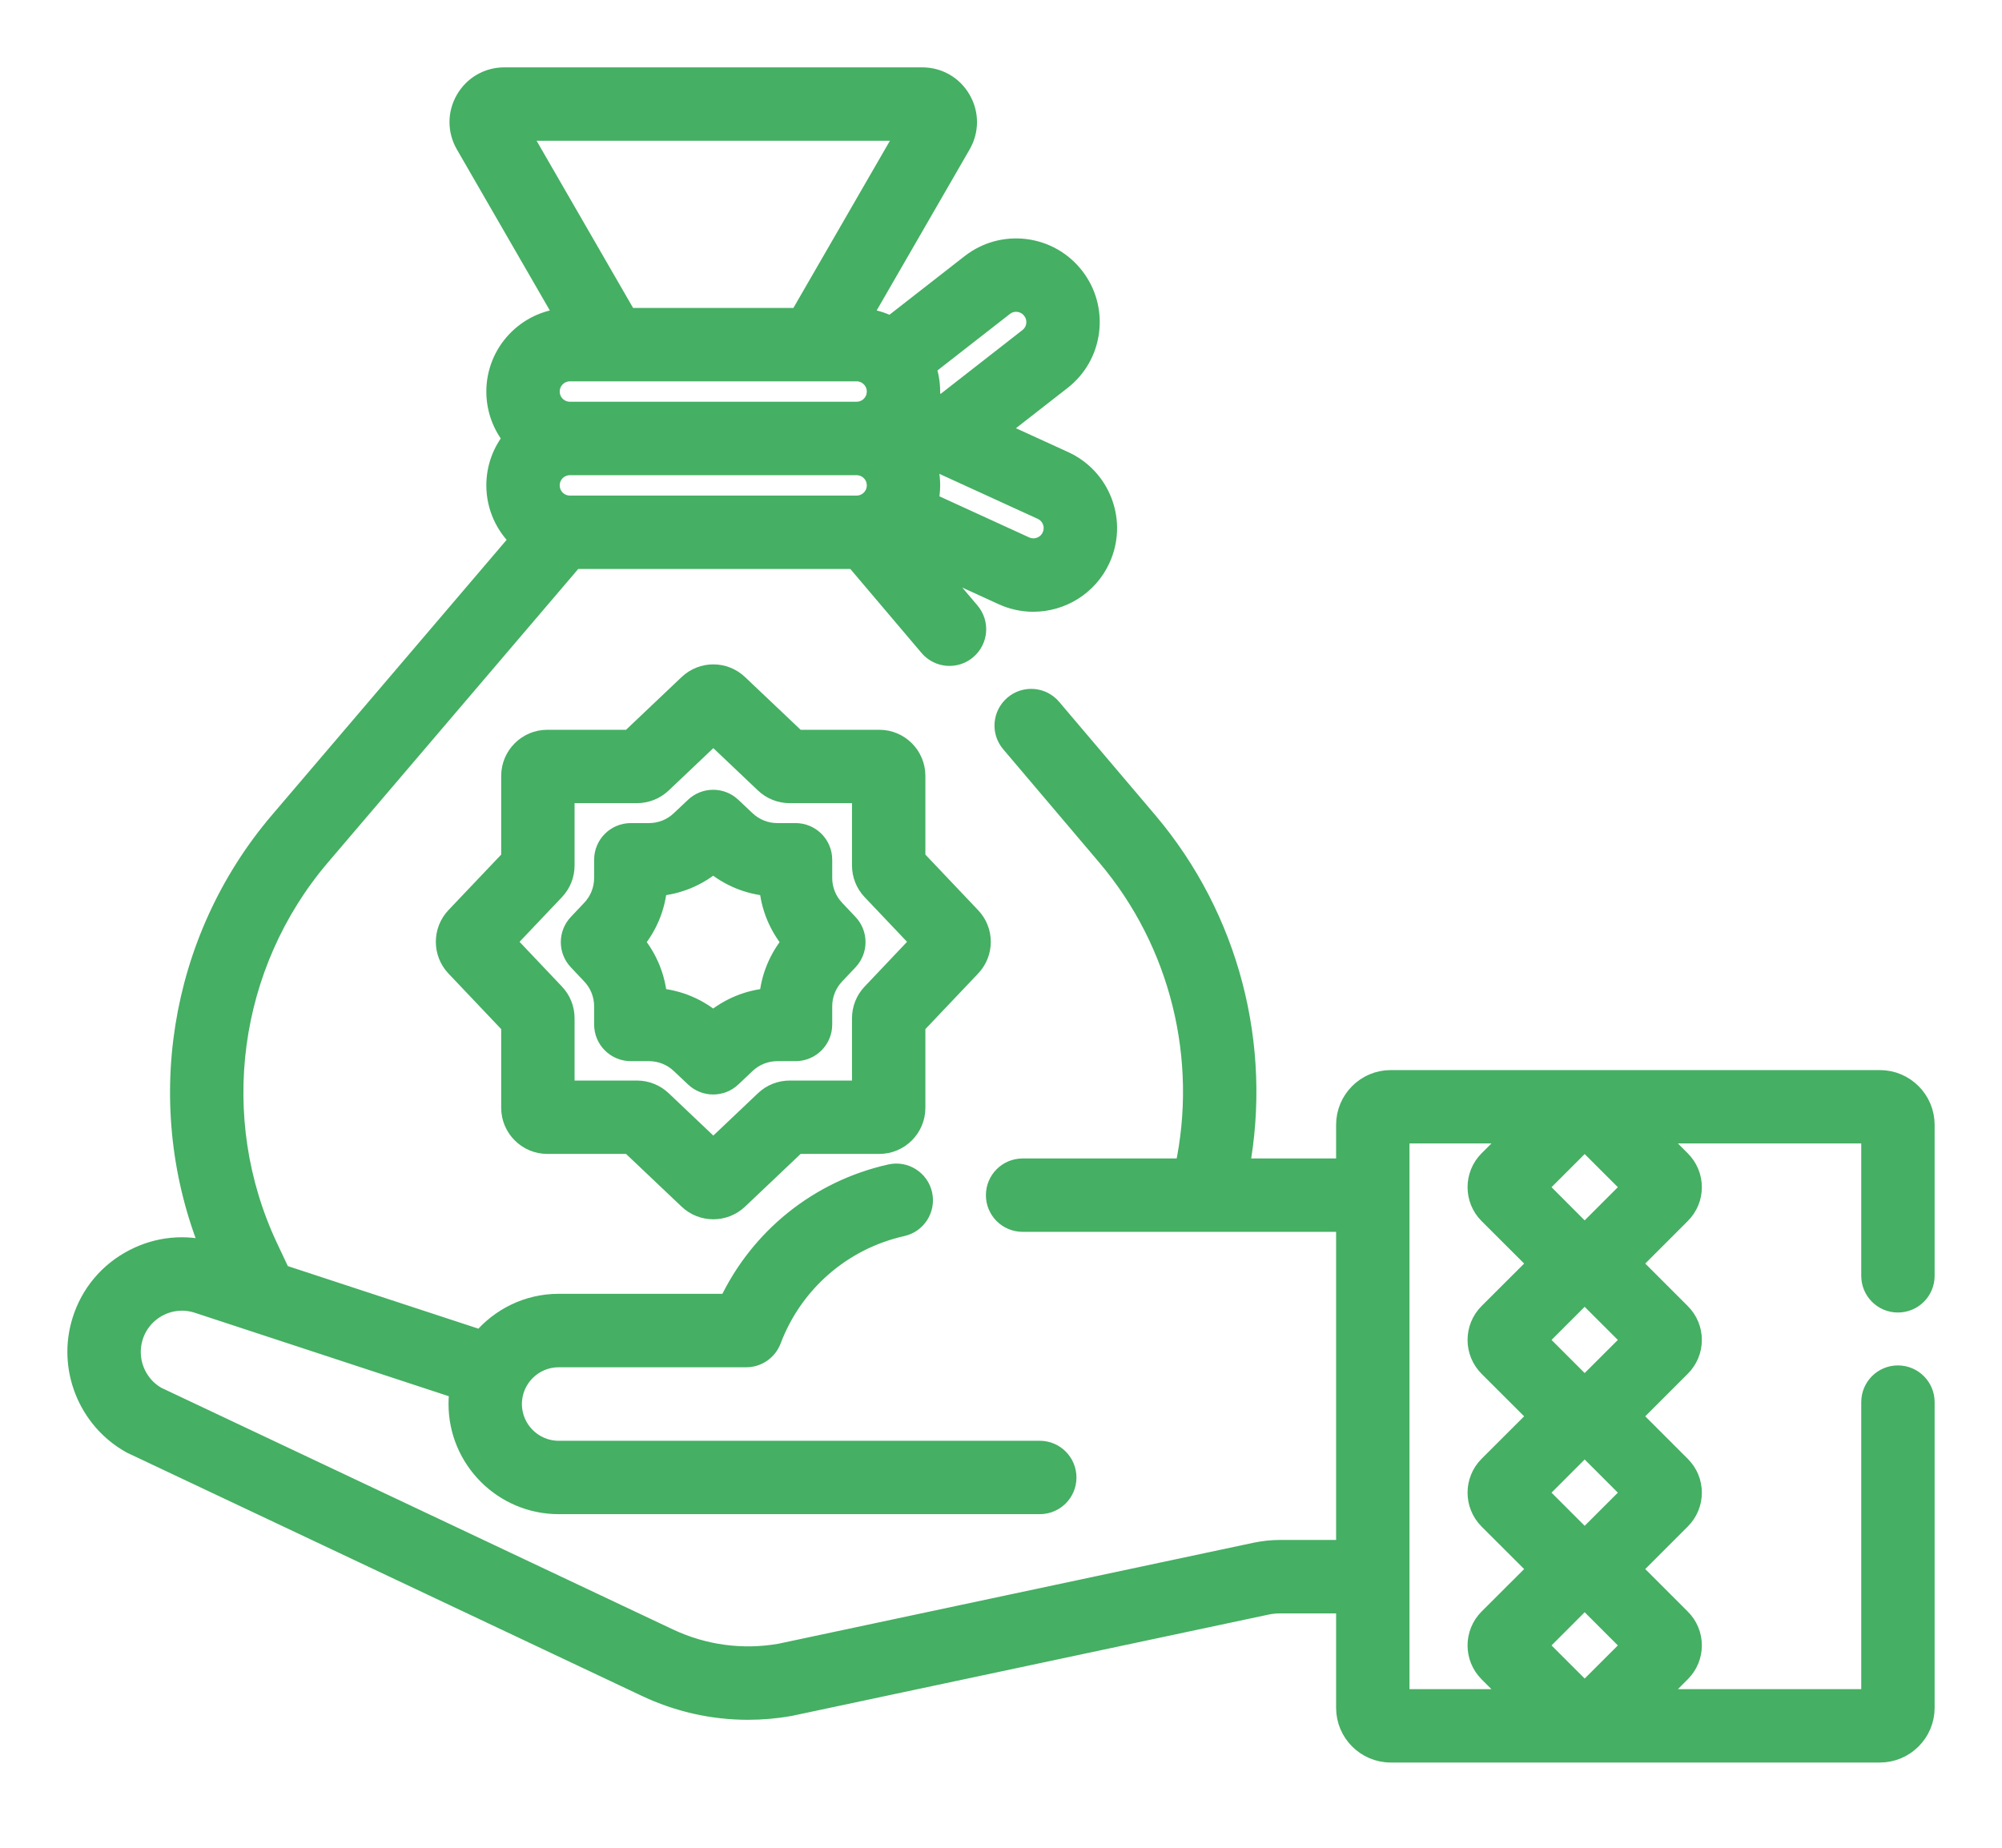 <svg width="26" height="24" viewBox="0 0 26 24" fill="none" xmlns="http://www.w3.org/2000/svg">
<path d="M7.108 14.863H8.18L8.938 15.582C9.029 15.669 9.147 15.712 9.264 15.712C9.381 15.712 9.498 15.669 9.59 15.582L10.348 14.863H11.42C11.681 14.863 11.893 14.65 11.893 14.389V13.317L12.612 12.559C12.786 12.377 12.786 12.09 12.612 11.908L11.893 11.15V10.078C11.893 9.816 11.681 9.604 11.42 9.604H10.348L9.59 8.885C9.407 8.711 9.121 8.711 8.938 8.885L8.18 9.604H7.108C6.847 9.604 6.634 9.816 6.634 10.078V11.15L5.915 11.907C5.742 12.09 5.742 12.377 5.915 12.559L6.634 13.317V14.389C6.634 14.65 6.847 14.863 7.108 14.863ZM6.575 12.233L7.207 11.567C7.291 11.479 7.337 11.363 7.337 11.241V10.307H8.272C8.393 10.307 8.509 10.261 8.598 10.177L9.264 9.545L9.93 10.177C10.018 10.261 10.134 10.307 10.256 10.307H11.19V11.241C11.19 11.363 11.236 11.479 11.32 11.567L11.952 12.233L11.32 12.9C11.236 12.988 11.19 13.104 11.19 13.226V14.16H10.256C10.134 14.16 10.018 14.206 9.93 14.29L9.264 14.922L8.598 14.29C8.509 14.206 8.393 14.16 8.272 14.16H7.337V13.226C7.337 13.104 7.291 12.988 7.207 12.9L6.575 12.233Z" fill="#45AF63" stroke="#45AF63" stroke-width="0.25"/>
<path d="M7.677 12.661C7.783 12.772 7.841 12.918 7.841 13.071V13.307C7.841 13.501 7.998 13.658 8.192 13.658H8.428C8.581 13.658 8.727 13.716 8.838 13.822L9.02 13.994C9.088 14.059 9.175 14.091 9.262 14.091C9.349 14.091 9.436 14.059 9.504 13.994L9.686 13.822C9.797 13.716 9.943 13.658 10.096 13.658H10.332C10.526 13.658 10.683 13.501 10.683 13.307V13.071C10.683 12.918 10.741 12.772 10.847 12.661L11.019 12.479C11.148 12.343 11.148 12.131 11.019 11.995L10.847 11.813C10.741 11.702 10.683 11.556 10.683 11.403V11.167C10.683 10.973 10.526 10.816 10.332 10.816H10.096C9.943 10.816 9.797 10.758 9.686 10.652L9.504 10.48C9.368 10.351 9.156 10.351 9.02 10.48L8.838 10.652C8.727 10.758 8.581 10.816 8.428 10.816H8.192C7.998 10.816 7.841 10.973 7.841 11.167V11.403C7.841 11.556 7.783 11.702 7.677 11.813L7.505 11.995C7.376 12.131 7.376 12.343 7.505 12.479L7.677 12.661ZM8.539 11.514C8.806 11.492 9.057 11.388 9.262 11.216C9.467 11.388 9.719 11.492 9.985 11.514C10.007 11.78 10.111 12.032 10.283 12.237C10.111 12.443 10.007 12.694 9.985 12.96C9.719 12.982 9.467 13.086 9.262 13.258C9.057 13.086 8.806 12.982 8.539 12.96C8.517 12.694 8.413 12.442 8.241 12.237C8.413 12.032 8.517 11.78 8.539 11.514Z" fill="#45AF63" stroke="#45AF63" stroke-width="0.25"/>
<path d="M24.648 16.923C24.843 16.923 25 16.766 25 16.571V14.61C25 14.287 24.737 14.024 24.414 14.024H18.062C17.739 14.024 17.477 14.287 17.477 14.61V15.172H16.101C16.394 13.591 15.975 11.927 14.907 10.667L13.66 9.197C13.535 9.049 13.313 9.03 13.165 9.156C13.017 9.282 12.998 9.503 13.124 9.651L14.371 11.122C15.329 12.253 15.687 13.758 15.384 15.172H13.703H13.281C13.086 15.172 12.929 15.33 12.929 15.524C12.929 15.718 13.086 15.875 13.281 15.875H13.703H17.477V20.127H16.625C16.517 20.127 16.409 20.139 16.303 20.161L10.132 21.473C9.639 21.559 9.139 21.491 8.687 21.278L2.034 18.135C1.767 17.981 1.641 17.659 1.733 17.364C1.786 17.194 1.903 17.055 2.061 16.973C2.22 16.891 2.401 16.877 2.571 16.933L5.964 18.048C5.955 18.109 5.95 18.172 5.95 18.236C5.95 18.956 6.536 19.542 7.256 19.542H13.504C13.698 19.542 13.855 19.385 13.855 19.191C13.855 18.997 13.698 18.839 13.504 18.839H7.256C6.924 18.839 6.653 18.569 6.653 18.236C6.653 17.904 6.924 17.634 7.256 17.634H9.692C9.838 17.634 9.969 17.543 10.021 17.406C10.304 16.658 10.938 16.108 11.717 15.933C11.906 15.891 12.025 15.703 11.983 15.513C11.941 15.324 11.752 15.204 11.563 15.247C10.633 15.455 9.863 16.077 9.46 16.93H7.256C6.853 16.93 6.492 17.114 6.252 17.402L3.648 16.547L3.484 16.199C2.696 14.523 2.963 12.53 4.164 11.121L7.452 7.265H11.101L12.063 8.4C12.188 8.548 12.41 8.567 12.558 8.441C12.707 8.315 12.725 8.094 12.599 7.945L12.038 7.284L13.021 7.734C13.15 7.793 13.286 7.821 13.42 7.821C13.784 7.821 14.134 7.612 14.295 7.26C14.402 7.026 14.411 6.765 14.322 6.525C14.232 6.284 14.054 6.093 13.821 5.986L12.955 5.59L13.787 4.941C13.99 4.783 14.118 4.556 14.15 4.301C14.181 4.046 14.112 3.795 13.954 3.592C13.796 3.39 13.569 3.261 13.314 3.229C13.06 3.198 12.808 3.267 12.605 3.425L11.568 4.234C11.453 4.174 11.323 4.137 11.186 4.128L12.484 1.879C12.59 1.695 12.59 1.476 12.484 1.293C12.379 1.11 12.189 1 11.977 1H6.549C6.337 1 6.148 1.11 6.042 1.293C5.936 1.476 5.936 1.695 6.042 1.879L7.34 4.128C6.839 4.16 6.441 4.577 6.441 5.086C6.441 5.317 6.523 5.529 6.659 5.695C6.523 5.861 6.441 6.073 6.441 6.304C6.441 6.582 6.56 6.832 6.748 7.007L3.629 10.665C2.308 12.214 1.971 14.379 2.739 16.249C2.404 16.153 2.051 16.187 1.74 16.348C1.412 16.516 1.171 16.803 1.062 17.154C0.869 17.769 1.139 18.442 1.702 18.755C1.709 18.758 1.716 18.762 1.723 18.765L8.386 21.913C8.806 22.112 9.257 22.213 9.714 22.213C9.895 22.213 10.078 22.197 10.26 22.165C10.264 22.164 10.268 22.163 10.272 22.162L16.45 20.849C16.507 20.837 16.566 20.831 16.625 20.831H17.477V22.182C17.477 22.505 17.739 22.768 18.062 22.768H24.414C24.737 22.768 25 22.505 25 22.182V18.212C25 18.018 24.843 17.86 24.648 17.86C24.454 17.86 24.297 18.018 24.297 18.212V22.065H21.489L21.831 21.723C21.925 21.629 21.977 21.504 21.977 21.372C21.977 21.239 21.925 21.114 21.831 21.021L21.19 20.38L21.831 19.739C21.925 19.645 21.977 19.52 21.977 19.388C21.977 19.255 21.925 19.131 21.831 19.037L21.19 18.396L21.831 17.755C21.925 17.661 21.977 17.537 21.977 17.404C21.977 17.271 21.925 17.147 21.831 17.053L21.19 16.412L21.831 15.771C21.925 15.677 21.977 15.553 21.977 15.42C21.977 15.288 21.925 15.163 21.831 15.069L21.489 14.727H24.297V16.571C24.297 16.766 24.454 16.923 24.648 16.923ZM7.402 6.047H11.124C11.267 6.047 11.382 6.162 11.382 6.304C11.382 6.447 11.267 6.562 11.124 6.562H7.402C7.259 6.562 7.144 6.447 7.144 6.304C7.144 6.162 7.259 6.047 7.402 6.047ZM13.663 6.77C13.687 6.834 13.684 6.904 13.655 6.967C13.596 7.096 13.443 7.153 13.314 7.094H13.314L12.06 6.52C12.076 6.451 12.085 6.379 12.085 6.304C12.085 6.172 12.058 6.045 12.009 5.93L13.528 6.625C13.591 6.654 13.639 6.705 13.663 6.77ZM13.038 3.98C13.083 3.944 13.139 3.925 13.196 3.925C13.206 3.925 13.217 3.926 13.228 3.927C13.296 3.936 13.357 3.97 13.399 4.025C13.442 4.079 13.46 4.146 13.452 4.215C13.444 4.283 13.409 4.344 13.355 4.386L12.235 5.26L12.079 5.189C12.083 5.155 12.085 5.121 12.085 5.086C12.085 4.973 12.065 4.866 12.03 4.766L13.038 3.98ZM11.774 1.703L10.376 4.125H8.15L6.752 1.703H11.774ZM7.402 4.828H11.124C11.267 4.828 11.382 4.944 11.382 5.086C11.382 5.228 11.267 5.343 11.124 5.343H7.402C7.259 5.343 7.144 5.228 7.144 5.086C7.144 4.944 7.259 4.828 7.402 4.828ZM19.329 17.755L19.971 18.396L19.329 19.037C19.136 19.231 19.136 19.545 19.329 19.739L19.971 20.38L19.329 21.021C19.136 21.215 19.136 21.529 19.329 21.723L19.672 22.065H18.18V14.727H19.672L19.329 15.069C19.136 15.263 19.136 15.578 19.329 15.771L19.971 16.412L19.329 17.053C19.136 17.247 19.136 17.561 19.329 17.755ZM20.58 21.979L19.973 21.372L20.58 20.764L21.188 21.372L20.58 21.979ZM20.58 19.995L19.973 19.388L20.58 18.78L21.188 19.388L20.58 19.995ZM20.58 18.011L19.973 17.404L20.58 16.797L21.188 17.404L20.58 18.011ZM20.58 16.028L19.973 15.42L20.58 14.813L21.188 15.42L20.58 16.028Z" fill="#45AF63" stroke="#45AF63" stroke-width="0.25"/>
</svg>
